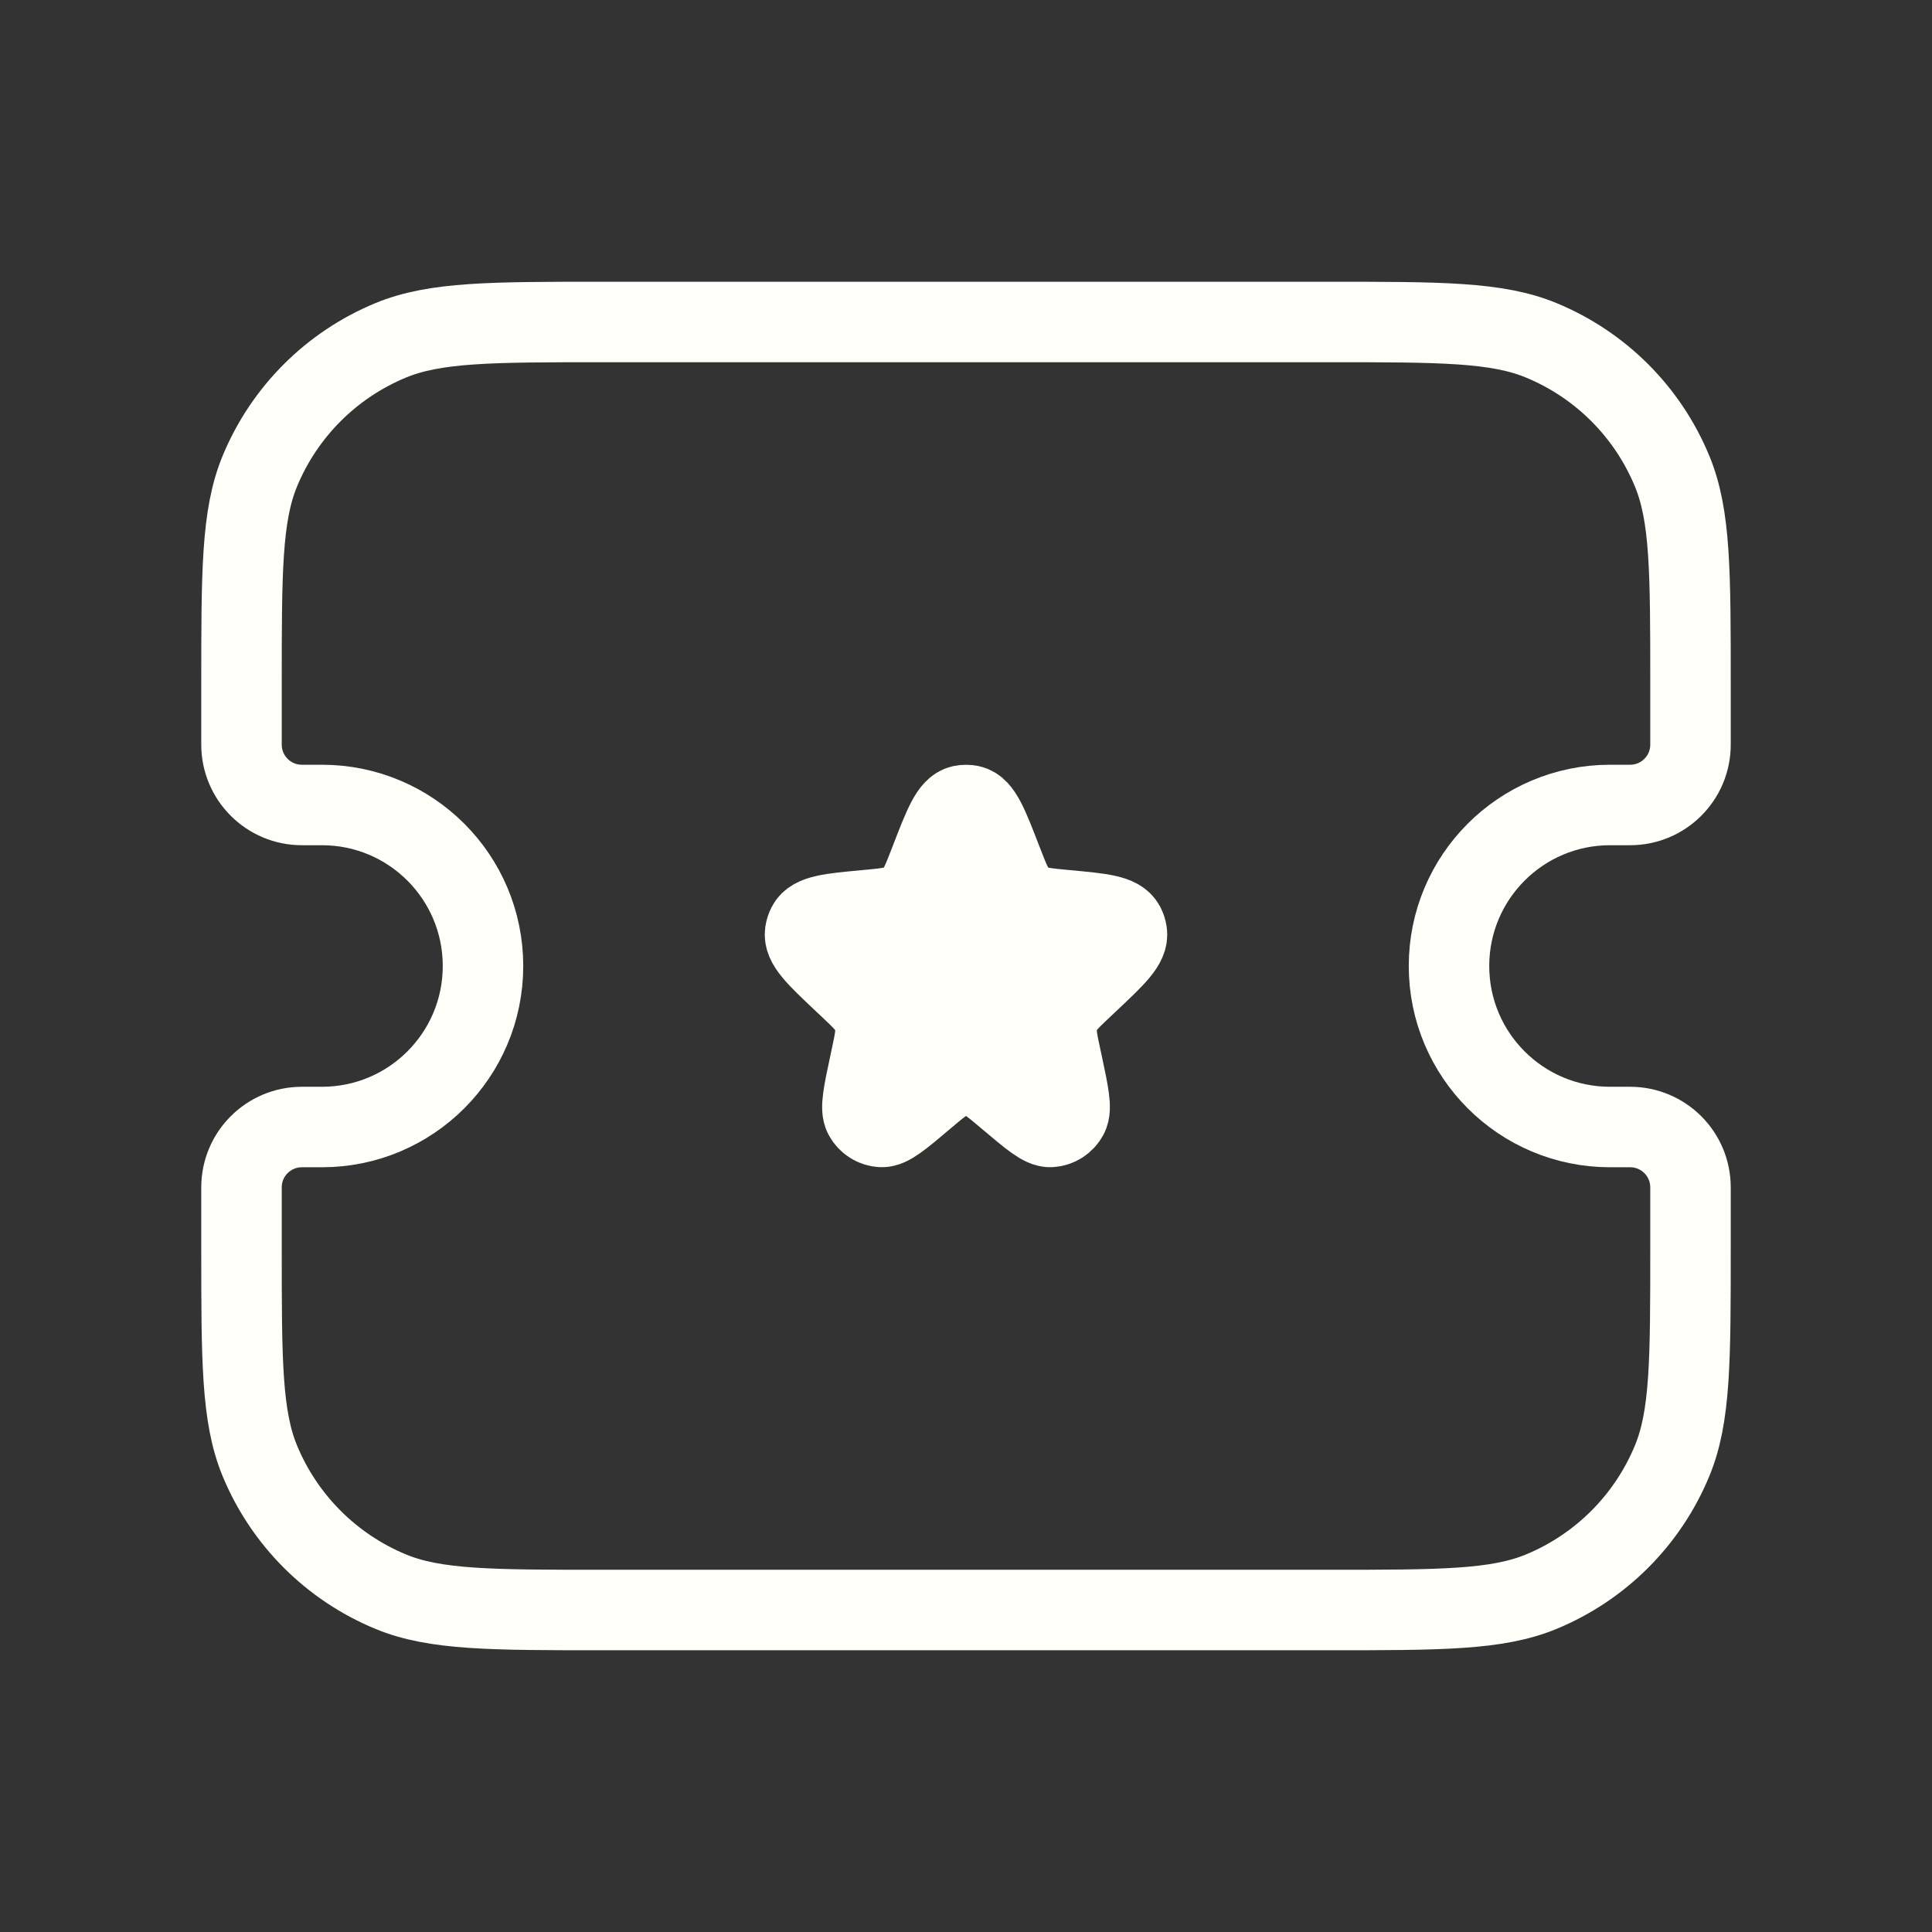 <svg width="32" height="32" viewBox="0 0 32 32" fill="none" xmlns="http://www.w3.org/2000/svg">
    <rect x="0" y="0" width="32" height="32" fill="#333333" stroke="none"/>
    <g id="Ticket_light">
        <path id="Rectangle 1" d="M4 11.333C4 9.47 4 8.538 4.304 7.803C4.71 6.822 5.489 6.044 6.469 5.638C7.204 5.333 8.136 5.333 10 5.333H22C23.864 5.333 24.796 5.333 25.531 5.638C26.511 6.044 27.29 6.822 27.695 7.803C28 8.538 28 9.47 28 11.333V12.333C28 12.886 27.552 13.333 27 13.333H26.667C25.194 13.333 24 14.527 24 16V16C24 17.473 25.194 18.667 26.667 18.667H27C27.552 18.667 28 19.114 28 19.667V20.667C28 22.53 28 23.462 27.695 24.197C27.29 25.177 26.511 25.956 25.531 26.362C24.796 26.667 23.864 26.667 22 26.667H10C8.136 26.667 7.204 26.667 6.469 26.362C5.489 25.956 4.71 25.177 4.304 24.197C4 23.462 4 22.53 4 20.667V19.667C4 19.114 4.448 18.667 5 18.667H5.333C6.806 18.667 8 17.473 8 16V16C8 14.527 6.806 13.333 5.333 13.333H5C4.448 13.333 4 12.886 4 12.333V11.333Z" stroke="#FFFFFA" stroke-width="1.333"/>
        <path id="Star 1" d="M15.409 14.251C15.633 13.671 15.745 13.381 15.928 13.341C15.975 13.331 16.025 13.331 16.073 13.341C16.255 13.381 16.367 13.671 16.591 14.251C16.719 14.581 16.782 14.746 16.902 14.858C16.935 14.89 16.971 14.918 17.01 14.942C17.148 15.028 17.32 15.044 17.664 15.076C18.247 15.13 18.538 15.157 18.627 15.33C18.645 15.365 18.658 15.404 18.664 15.444C18.694 15.637 18.48 15.839 18.051 16.244L17.932 16.356C17.732 16.545 17.632 16.64 17.574 16.758C17.539 16.828 17.516 16.905 17.505 16.983C17.487 17.114 17.516 17.252 17.575 17.526L17.596 17.624C17.701 18.116 17.753 18.361 17.688 18.482C17.629 18.591 17.52 18.66 17.4 18.666C17.267 18.673 17.079 18.514 16.702 18.196C16.454 17.986 16.33 17.881 16.193 17.84C16.067 17.803 15.934 17.803 15.808 17.84C15.67 17.881 15.546 17.986 15.298 18.196C14.922 18.514 14.734 18.673 14.6 18.666C14.48 18.66 14.371 18.591 14.312 18.482C14.247 18.361 14.3 18.116 14.405 17.624L14.426 17.526C14.484 17.252 14.514 17.114 14.495 16.983C14.484 16.905 14.461 16.828 14.426 16.758C14.368 16.64 14.268 16.545 14.068 16.356L13.949 16.244C13.521 15.839 13.307 15.637 13.336 15.444C13.342 15.404 13.355 15.365 13.373 15.33C13.462 15.157 13.754 15.13 14.336 15.076C14.68 15.044 14.852 15.028 14.99 14.942C15.029 14.918 15.065 14.89 15.099 14.858C15.218 14.746 15.282 14.581 15.409 14.251Z" fill="#FFFFFA" stroke="#FFFFFA" stroke-width="1.333"/>
    </g>
</svg>
